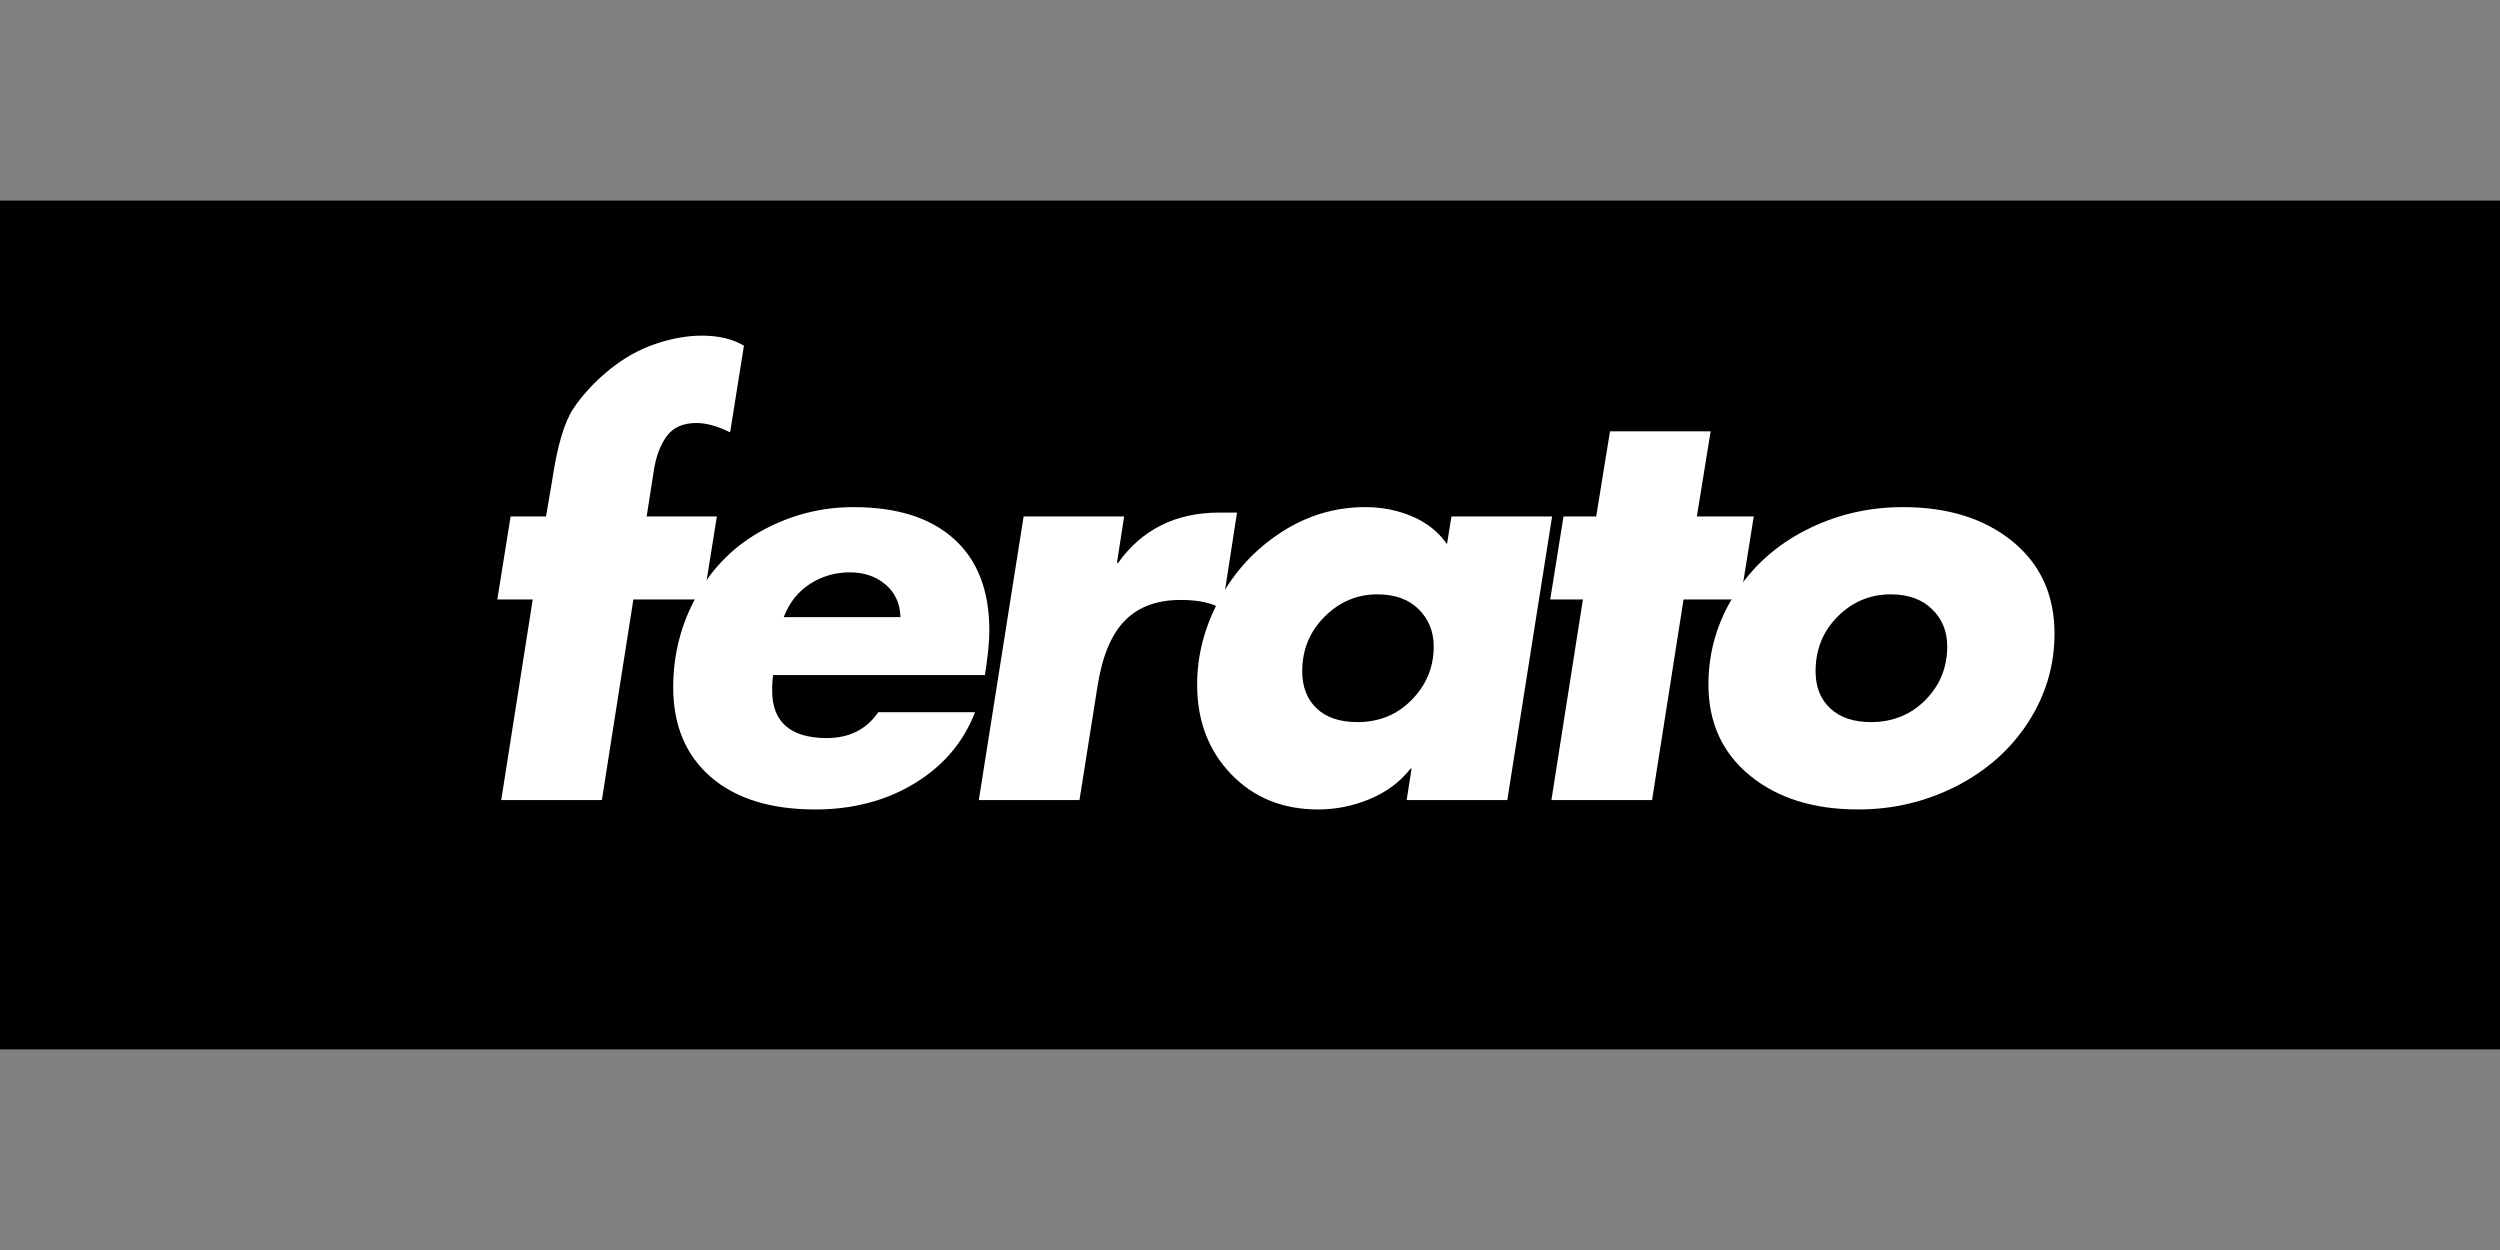 <svg xmlns="http://www.w3.org/2000/svg" xmlns:xlink="http://www.w3.org/1999/xlink" width="400" zoomAndPan="magnify" viewBox="0 0 300 150" height="200" preserveAspectRatio="xMidYMid meet" version="1.0"><rect x="0" y="0" width="300" height="150" fill="#808080" stroke="none"/><defs><g/><clipPath id="1acb2eaacd"><path d="M 0 24.07 L 300 24.07 L 300 125.93 L 0 125.93 Z M 0 24.07 " clip-rule="nonzero"/></clipPath></defs><g clip-path="url(#1acb2eaacd)"><path fill="#000000" d="M 0 24.07 L 300.008 24.07 L 300.008 125.93 L 0 125.93 Z M 0 24.07 " fill-opacity="1" fill-rule="nonzero"/></g><g fill="#ffffff" fill-opacity="1"><g transform="translate(54.975, 96.01)"><g><path d="M 29.25 -55.734 C 31.25 -55.734 32.93 -55.332 34.297 -54.531 L 32.641 -44.125 C 31.141 -44.875 29.789 -45.25 28.594 -45.25 C 27 -45.25 25.816 -44.727 25.047 -43.688 C 24.273 -42.645 23.754 -41.266 23.484 -39.547 L 22.625 -34.031 L 31.047 -34.031 L 29.453 -24.078 L 21.031 -24.078 L 17.25 0 L 5.172 0 L 8.953 -24.078 L 4.703 -24.078 L 6.297 -34.031 L 10.547 -34.031 L 11.281 -38.344 C 11.895 -42.5 12.754 -45.395 13.859 -47.031 C 14.973 -48.676 16.391 -50.203 18.109 -51.609 C 19.836 -53.023 21.688 -54.066 23.656 -54.734 C 25.625 -55.398 27.488 -55.734 29.25 -55.734 Z M 29.25 -55.734 "/></g></g></g><g fill="#ffffff" fill-opacity="1"><g transform="translate(76.862, 96.01)"><g><path d="M 41.859 -20.375 C 41.859 -19 41.68 -17.207 41.328 -15 L 15.922 -15 C 15.879 -14.77 15.848 -14.488 15.828 -14.156 C 15.805 -13.832 15.797 -13.492 15.797 -13.141 C 15.797 -9.379 17.961 -7.477 22.297 -7.438 C 25.035 -7.438 27.113 -8.473 28.531 -10.547 L 40.141 -10.547 C 38.766 -6.961 36.352 -4.117 32.906 -2.016 C 29.457 0.078 25.477 1.125 20.969 1.125 C 15.613 1.125 11.43 -0.176 8.422 -2.781 C 5.422 -5.395 3.922 -8.977 3.922 -13.531 C 3.922 -17.508 4.879 -21.203 6.797 -24.609 C 8.723 -28.016 11.379 -30.625 14.766 -32.438 C 18.148 -34.25 21.742 -35.156 25.547 -35.156 C 30.766 -35.156 34.785 -33.883 37.609 -31.344 C 40.441 -28.801 41.859 -25.145 41.859 -20.375 Z M 31.188 -21.953 L 31.188 -22.031 C 31.133 -23.625 30.535 -24.906 29.391 -25.875 C 28.242 -26.844 26.828 -27.328 25.141 -27.328 C 23.367 -27.328 21.766 -26.863 20.328 -25.938 C 18.891 -25.008 17.844 -23.68 17.188 -21.953 Z M 31.188 -21.953 "/></g></g></g><g fill="#ffffff" fill-opacity="1"><g transform="translate(113.474, 96.01)"><g><path d="M 33.172 -22.891 C 32.109 -23.641 30.453 -24.016 28.203 -24.016 C 25.367 -24.016 23.145 -23.195 21.531 -21.562 C 19.914 -19.926 18.82 -17.336 18.25 -13.797 L 16.062 0 L 3.984 0 L 9.359 -34.031 L 21.422 -34.031 L 20.562 -28.469 L 20.703 -28.469 C 23.578 -32.488 27.625 -34.5 32.844 -34.5 L 34.969 -34.5 Z M 33.172 -22.891 "/></g></g></g><g fill="#ffffff" fill-opacity="1"><g transform="translate(139.672, 96.01)"><g><path d="M 34.5 -34.031 L 46.578 -34.031 L 41.203 0 L 29.125 0 L 29.719 -3.781 L 29.594 -3.781 C 28.352 -2.188 26.723 -0.969 24.703 -0.125 C 22.691 0.707 20.629 1.125 18.516 1.125 C 14.266 1.125 10.781 -0.285 8.062 -3.109 C 5.344 -5.941 3.984 -9.523 3.984 -13.859 C 3.984 -17.398 4.879 -20.816 6.672 -24.109 C 8.461 -27.41 10.914 -30.078 14.031 -32.109 C 17.145 -34.141 20.52 -35.156 24.156 -35.156 C 26.188 -35.156 28.07 -34.781 29.812 -34.031 C 31.562 -33.281 32.945 -32.176 33.969 -30.719 Z M 23.219 -9.359 C 25.832 -9.359 28.008 -10.254 29.75 -12.047 C 31.5 -13.836 32.375 -15.969 32.375 -18.438 C 32.375 -20.207 31.773 -21.691 30.578 -22.891 C 29.391 -24.086 27.734 -24.688 25.609 -24.688 C 23.172 -24.688 21.055 -23.789 19.266 -22 C 17.484 -20.207 16.594 -18.023 16.594 -15.453 C 16.594 -13.598 17.164 -12.117 18.312 -11.016 C 19.457 -9.91 21.094 -9.359 23.219 -9.359 Z M 23.219 -9.359 "/></g></g></g><g fill="#ffffff" fill-opacity="1"><g transform="translate(181.059, 96.01)"><g><path d="M 24.219 -44.25 L 22.562 -34.031 L 29.391 -34.031 L 27.797 -24.078 L 20.969 -24.078 L 17.188 0 L 5.109 0 L 8.891 -24.078 L 4.969 -24.078 L 6.562 -34.031 L 10.484 -34.031 L 12.141 -44.25 Z M 24.219 -44.25 "/></g></g></g><g fill="#ffffff" fill-opacity="1"><g transform="translate(201.089, 96.01)"><g><path d="M 45.453 -19.969 C 45.453 -16.164 44.41 -12.641 42.328 -9.391 C 40.242 -6.141 37.367 -3.57 33.703 -1.688 C 30.035 0.188 26.098 1.125 21.891 1.125 C 16.535 1.125 12.203 -0.234 8.891 -2.953 C 5.578 -5.672 3.922 -9.305 3.922 -13.859 C 3.922 -17.754 4.969 -21.359 7.062 -24.672 C 9.164 -27.992 12.02 -30.57 15.625 -32.406 C 19.227 -34.238 23.109 -35.156 27.266 -35.156 C 32.66 -35.156 37.039 -33.785 40.406 -31.047 C 43.77 -28.305 45.453 -24.613 45.453 -19.969 Z M 23.422 -9.359 C 26.023 -9.359 28.203 -10.238 29.953 -12 C 31.703 -13.77 32.578 -15.914 32.578 -18.438 C 32.578 -20.25 31.969 -21.742 30.75 -22.922 C 29.531 -24.098 27.883 -24.688 25.812 -24.688 C 23.332 -24.688 21.207 -23.801 19.438 -22.031 C 17.664 -20.258 16.781 -18.066 16.781 -15.453 C 16.781 -13.598 17.363 -12.117 18.531 -11.016 C 19.707 -9.91 21.336 -9.359 23.422 -9.359 Z M 23.422 -9.359 "/></g></g></g></svg>